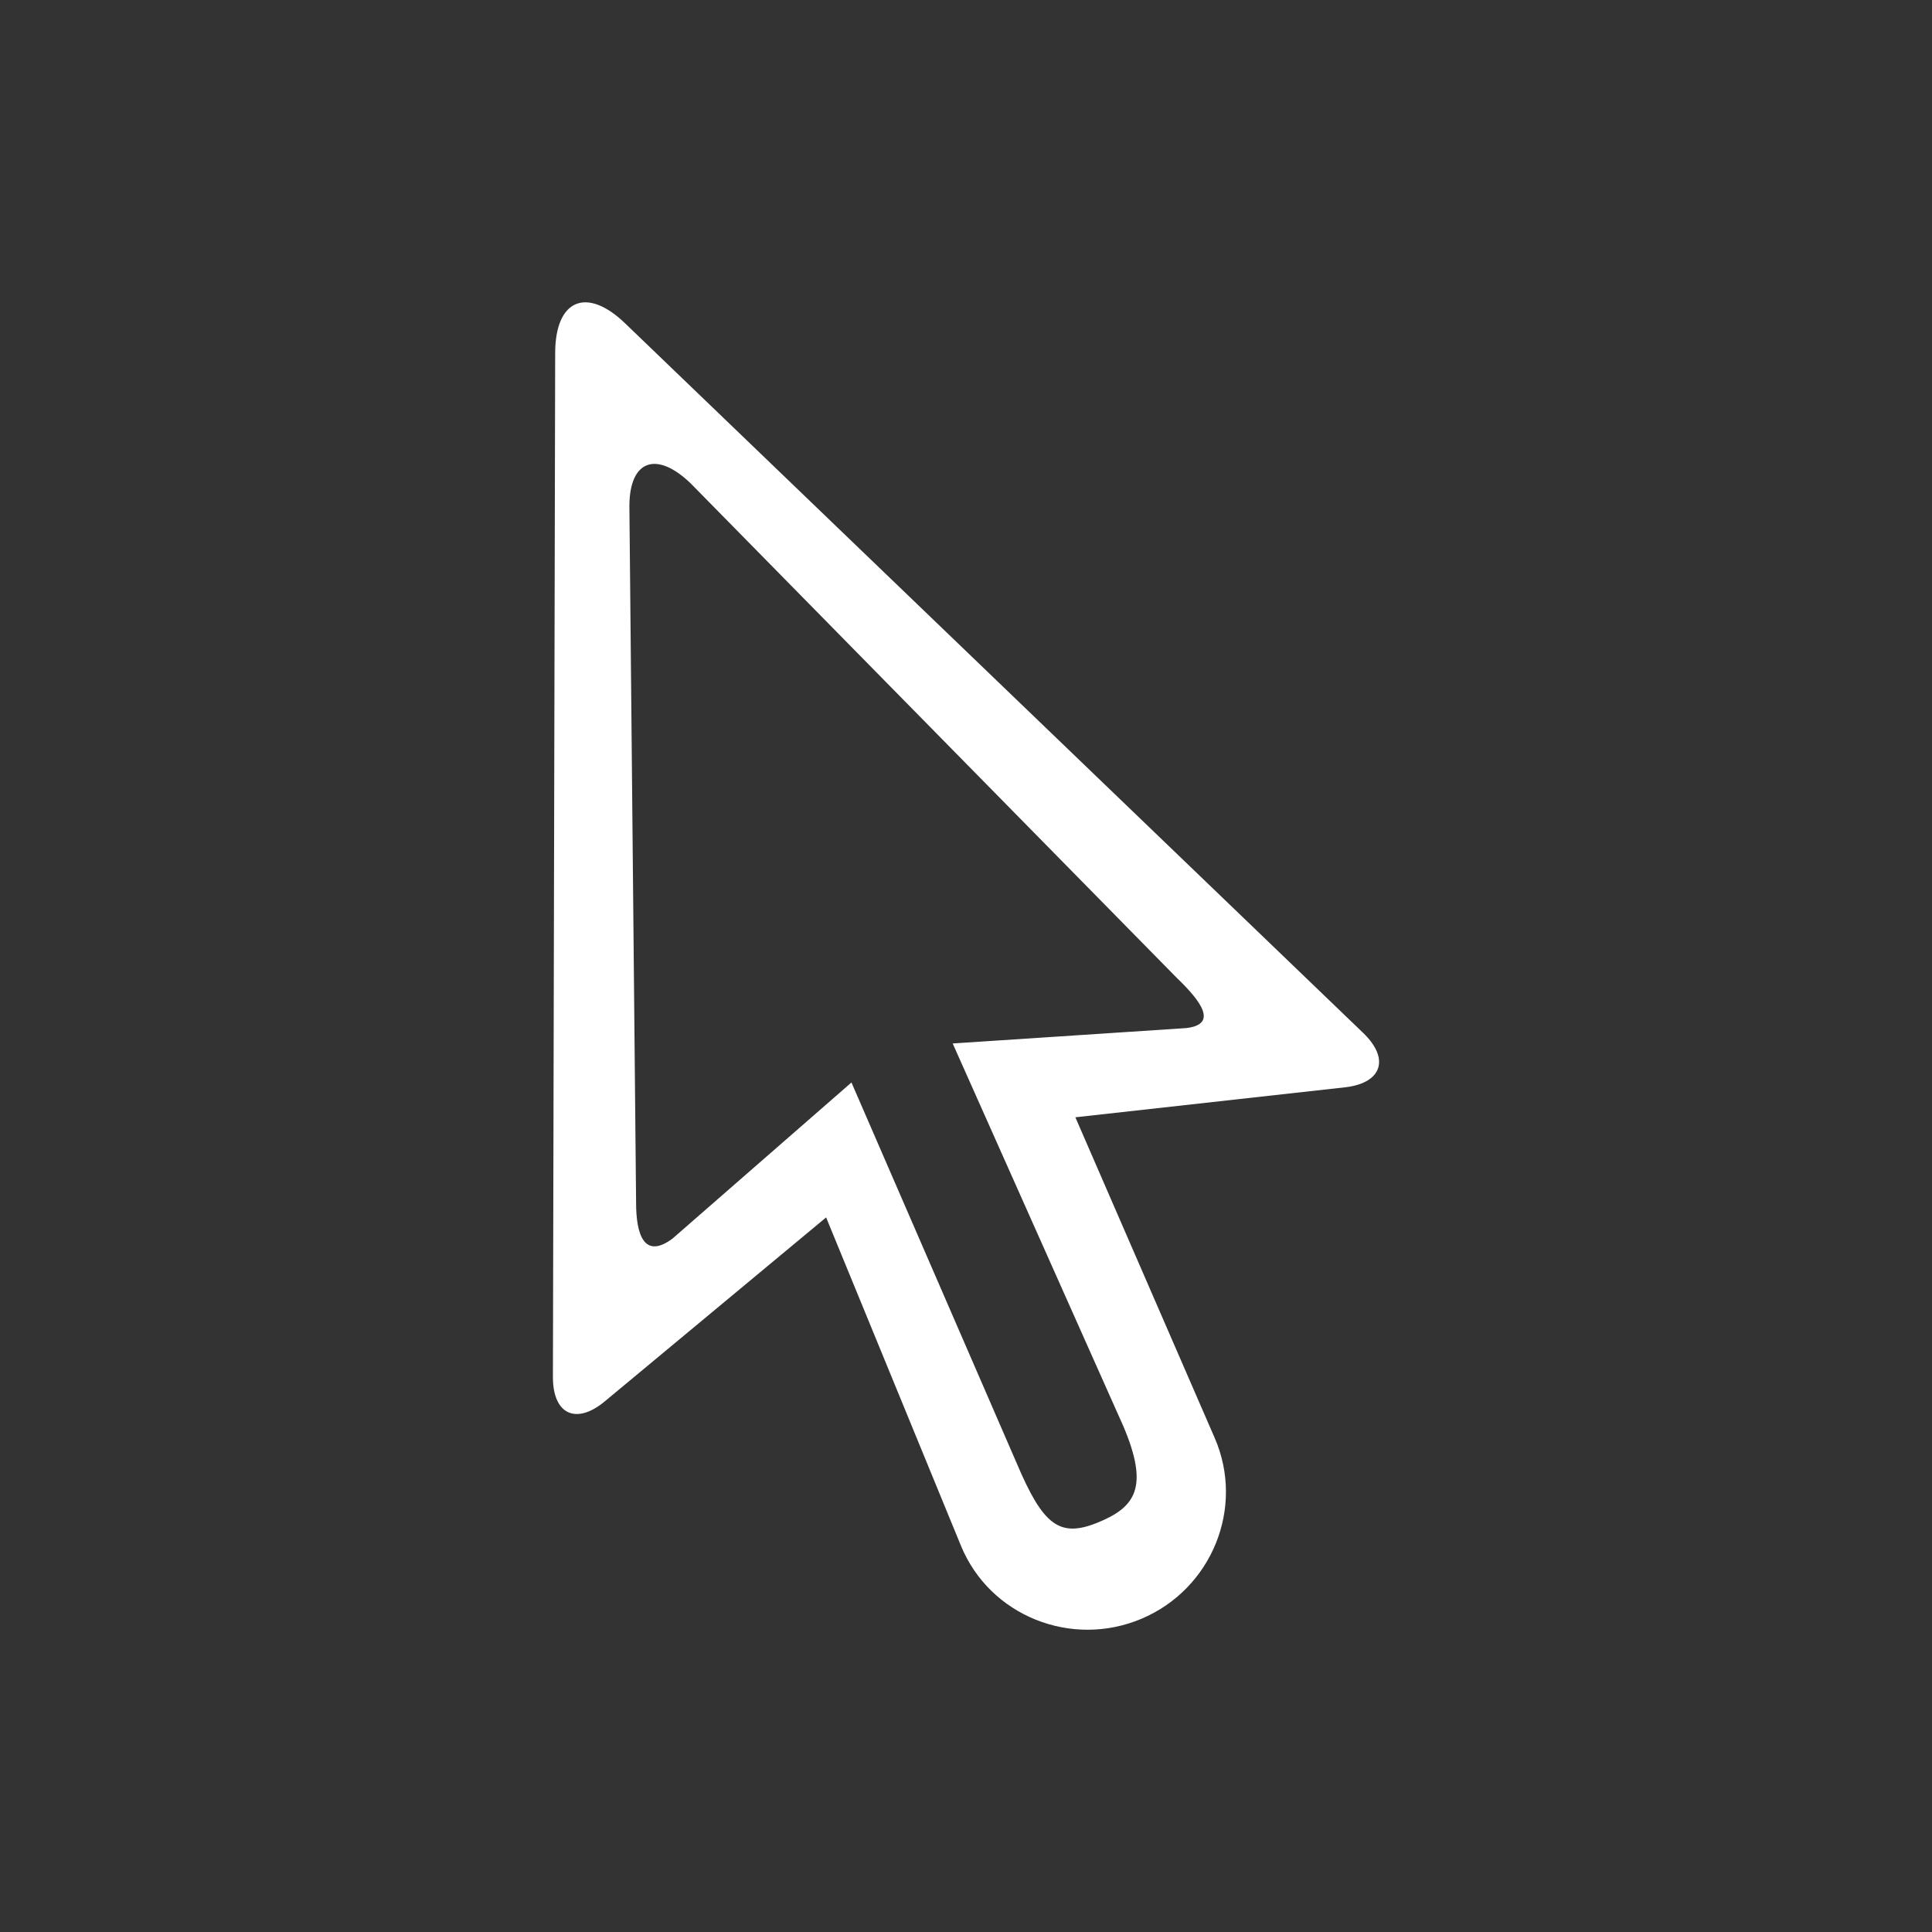 <?xml version="1.0" encoding="UTF-8" standalone="no"?>
<svg
   xmlns:dc="http://purl.org/dc/elements/1.1/"
   xmlns:cc="http://creativecommons.org/ns#"
   xmlns:rdf="http://www.w3.org/1999/02/22-rdf-syntax-ns#"
   xmlns:svg="http://www.w3.org/2000/svg"
   xmlns="http://www.w3.org/2000/svg"
   xmlns:sodipodi="http://sodipodi.sourceforge.net/DTD/sodipodi-0.dtd"
   xmlns:inkscape="http://www.inkscape.org/namespaces/inkscape"
   version="1.1"
   width="400"
   height="400"
   id="svg11121"
   sodipodi:docname="PathCursor.svg"
   inkscape:version="0.92.2 (5c3e80d, 2017-08-06)">
  <rect width="100%" height="100%" fill="#333333" stroke="none"/>
  <defs
     id="defs11125" />
  <sodipodi:namedview
     pagecolor="#ffffff"
     bordercolor="#666666"
     borderopacity="1"
     objecttolerance="10"
     gridtolerance="10"
     guidetolerance="10"
     inkscape:pageopacity="0"
     inkscape:pageshadow="2"
     inkscape:window-width="640"
     inkscape:window-height="480"
     id="namedview11123"
     showgrid="false"
     inkscape:zoom="0.71250003"
     inkscape:cx="168.51047"
     inkscape:cy="160.30278"
     inkscape:current-layer="svg11121" />
  <g
     style="font-family:none;mix-blend-mode:normal;fill:#ffffff;fill-rule:evenodd;stroke:none;stroke-width:1;stroke-linecap:round;stroke-linejoin:round;stroke-miterlimit:10;stroke-dasharray:none;stroke-dashoffset:0"
     id="g11117"
     transform="translate(-13.741,10.76)">
    <path
       inkscape:connector-curvature="0"
       id="path11115"
       d="m 184.78,241.293 -45.826,38.086 c -5.947,4.942 -10.754,2.682 -10.737,-5.05 l 0.468,-212.021 c 0.024,-11.047 6.5,-13.795 14.464,-6.139 L 295.99,203.114 c 5.573,5.358 3.861,10.395 -3.828,11.25 l -55.779,6.2 28.85,66.39 c 6.281,14.454 -0.609,31.259 -15.122,37.419 -14.509,6.159 -31.438,-0.545 -37.421,-15.116 z m 39.509,51.007 c 5.386,12.689 8.814,15.376 16.658,12.199 7.844,-3.177 10.766,-7.265 5.377,-19.96 l -35.339,-79.26 48.321,-3.185 c 6.729,-0.748 3.028,-5.632 -1.85,-10.321 L 156.707,89.291 c -6.969,-6.7 -12.637,-4.916 -12.658,4.752 l 1.388,144.132 c -0.015,6.767 1.713,11.829 7.539,7.504 l 37.048,-32.322 z"
       style="fill:#ffffff"
       sodipodi:nodetypes="csssssscssscczcccccccccc" />
  </g>
</svg>
